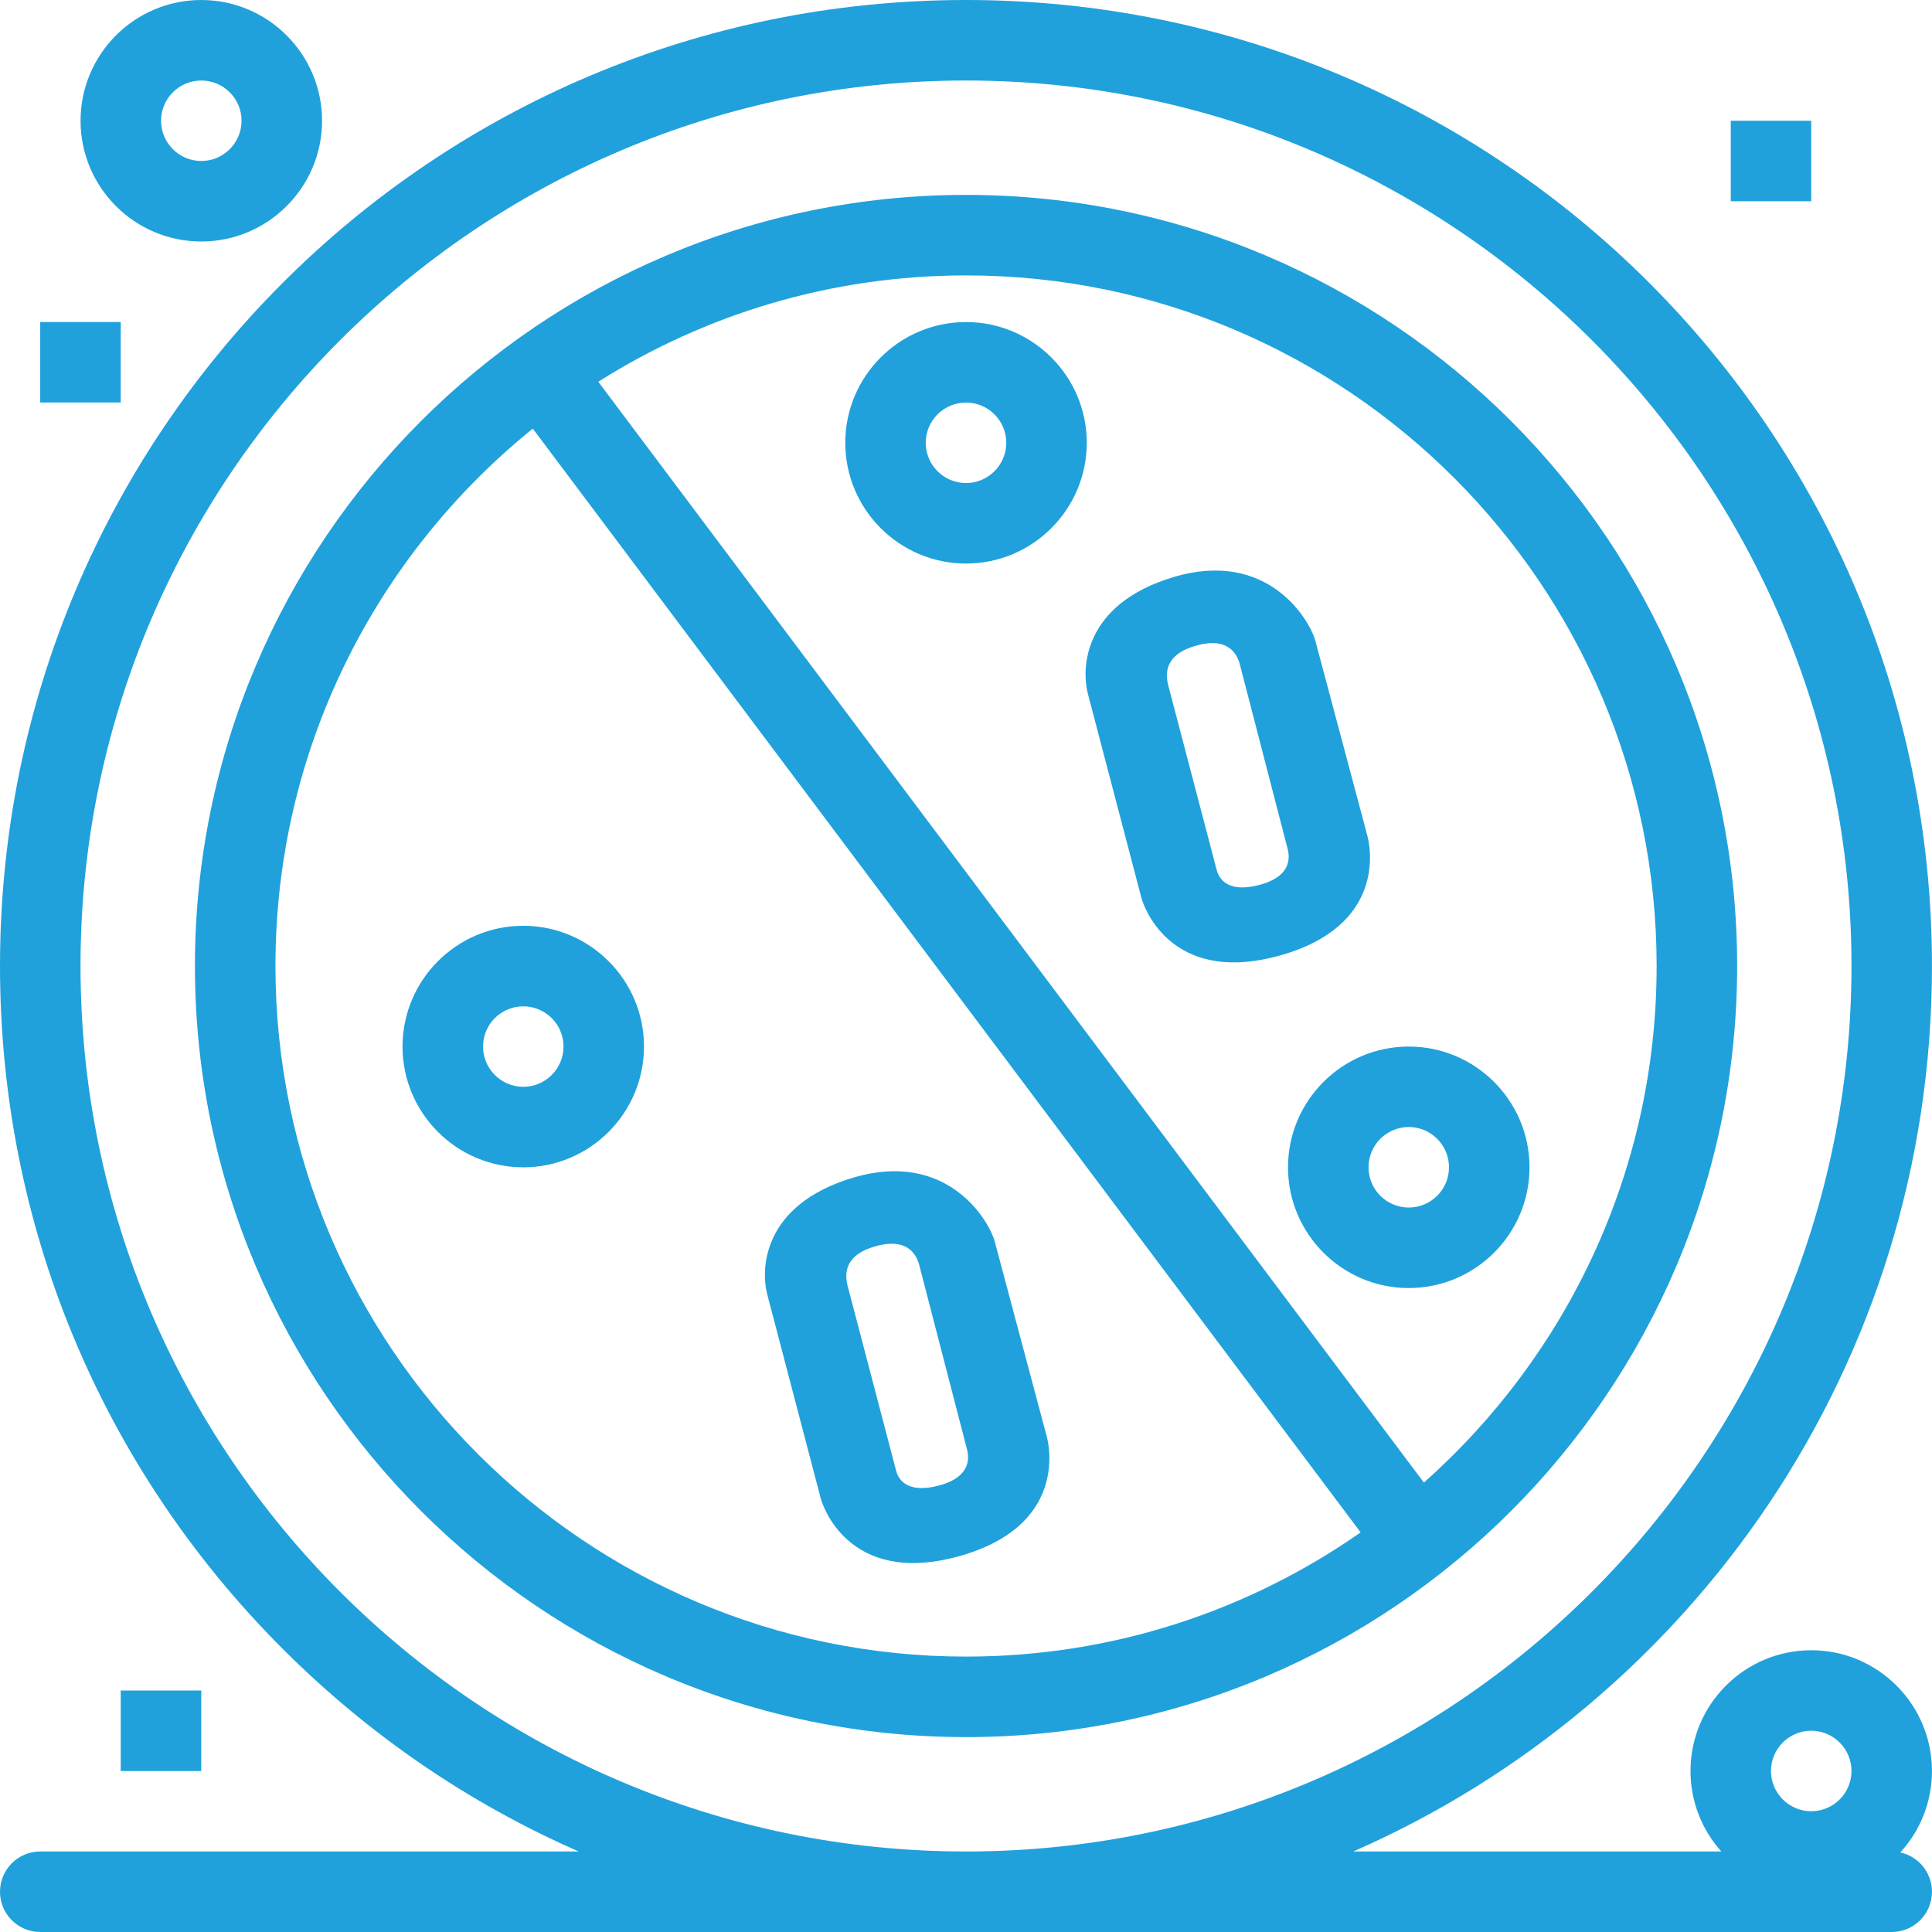 <svg width="49" height="49" viewBox="0 0 49 49" fill="none" xmlns="http://www.w3.org/2000/svg">
<path d="M24.501 4.943C13.718 4.943 4.944 13.716 4.944 24.5C4.944 35.284 13.718 44.057 24.501 44.057C35.285 44.057 44.058 35.284 44.058 24.5C44.058 13.716 35.285 4.943 24.501 4.943ZM6.986 24.5C6.986 18.999 9.535 14.084 13.513 10.871L34.509 38.865C31.67 40.849 28.22 42.015 24.501 42.015C14.843 42.015 6.986 34.158 6.986 24.5ZM36.113 37.601L15.174 9.682C17.876 7.974 21.075 6.985 24.501 6.985C34.159 6.985 42.016 14.842 42.016 24.5C42.016 29.707 39.732 34.39 36.113 37.601ZM5.105 6.125C6.793 6.125 8.168 4.752 8.168 3.063C8.168 1.374 6.793 0 5.105 0C3.416 0 2.043 1.374 2.043 3.063C2.043 4.752 3.416 6.125 5.105 6.125ZM5.105 2.042C5.668 2.042 6.126 2.499 6.126 3.062C6.126 3.625 5.668 4.083 5.105 4.083C4.542 4.083 4.085 3.625 4.085 3.062C4.085 2.499 4.542 2.042 5.105 2.042Z" fill="#20A1DC"/>
<path d="M45.937 41.854C44.248 41.854 42.875 43.228 42.875 44.917C42.875 45.701 43.171 46.416 43.657 46.958H34.322C42.889 43.208 48.999 34.629 48.999 24.5C48.999 10.96 38.042 0 24.5 0C10.96 0 0 10.957 0 24.5C0 31.044 2.548 37.197 7.175 41.824C9.373 44.021 11.915 45.748 14.678 46.958H1.02C0.457 46.958 0 47.415 0 47.979C0 48.543 0.457 49 1.02 49H47.978C48.542 49 48.999 48.543 48.999 47.979C48.999 47.49 48.655 47.082 48.196 46.982C48.695 46.437 48.999 45.712 48.999 44.917C48.999 43.228 47.626 41.854 45.937 41.854ZM2.042 24.5C2.042 12.116 12.117 2.042 24.5 2.042C36.883 2.042 46.958 12.116 46.958 24.5C46.958 36.884 36.883 46.958 24.5 46.958C12.117 46.958 2.042 36.884 2.042 24.5ZM45.937 43.895C46.5 43.895 46.958 44.354 46.958 44.917C46.958 45.479 46.5 45.937 45.937 45.937C45.374 45.937 44.916 45.479 44.916 44.917C44.916 44.354 45.374 43.895 45.937 43.895ZM43.896 3.063H45.937V5.104H43.896V3.063ZM1.02 8.167H3.062V10.208H1.02V8.167Z" fill="#20A1DC"/>
<path d="M3.062 42.876H5.104V44.918H3.062V42.876ZM13.271 23.48C11.582 23.48 10.209 24.855 10.209 26.543C10.209 28.232 11.582 29.606 13.271 29.606C14.96 29.606 16.333 28.232 16.333 26.543C16.334 24.854 14.96 23.48 13.271 23.48ZM13.271 27.564C12.708 27.564 12.251 27.105 12.251 26.543C12.251 25.98 12.708 25.523 13.271 25.523C13.834 25.523 14.292 25.98 14.292 26.543C14.292 27.105 13.834 27.564 13.271 27.564ZM24.5 8.168C22.812 8.168 21.438 9.542 21.438 11.23C21.438 12.919 22.812 14.293 24.5 14.293C26.189 14.293 27.563 12.919 27.563 11.23C27.563 9.542 26.189 8.168 24.5 8.168ZM24.5 12.251C23.937 12.251 23.479 11.793 23.479 11.23C23.479 10.667 23.937 10.21 24.5 10.21C25.063 10.21 25.521 10.667 25.521 11.23C25.521 11.793 25.063 12.251 24.5 12.251ZM35.73 26.543C34.041 26.543 32.667 27.916 32.667 29.606C32.667 31.294 34.041 32.668 35.73 32.668C37.418 32.668 38.792 31.294 38.792 29.606C38.792 27.916 37.418 26.543 35.73 26.543ZM35.73 30.626C35.166 30.626 34.709 30.168 34.709 29.606C34.709 29.042 35.166 28.584 35.73 28.584C36.292 28.584 36.75 29.042 36.75 29.606C36.75 30.168 36.292 30.626 35.73 30.626ZM34.678 21.191L33.362 16.257C33.212 15.706 32.144 13.921 29.757 14.638C27.467 15.327 27.421 16.958 27.593 17.603L28.956 22.799C29.106 23.283 29.911 24.947 32.461 24.234C35.147 23.483 34.764 21.497 34.678 21.191ZM31.922 22.448C31.034 22.674 30.892 22.181 30.858 22.065L29.619 17.342C29.569 17.091 29.519 16.591 30.37 16.366C31.193 16.148 31.397 16.628 31.459 16.904L32.661 21.543C32.686 21.664 32.826 22.22 31.922 22.448ZM26.546 36.425L25.23 31.491C25.08 30.94 24.012 29.155 21.625 29.872C19.335 30.561 19.289 32.192 19.461 32.837L20.824 38.033C20.974 38.517 21.779 40.181 24.329 39.468C27.016 38.717 26.632 36.731 26.546 36.425ZM23.791 37.682C22.902 37.908 22.76 37.415 22.727 37.299L21.488 32.576C21.438 32.325 21.387 31.825 22.239 31.599C23.061 31.382 23.265 31.862 23.328 32.138L24.53 36.777C24.554 36.898 24.694 37.453 23.791 37.682Z" fill="#20A1DC"/>
</svg>
